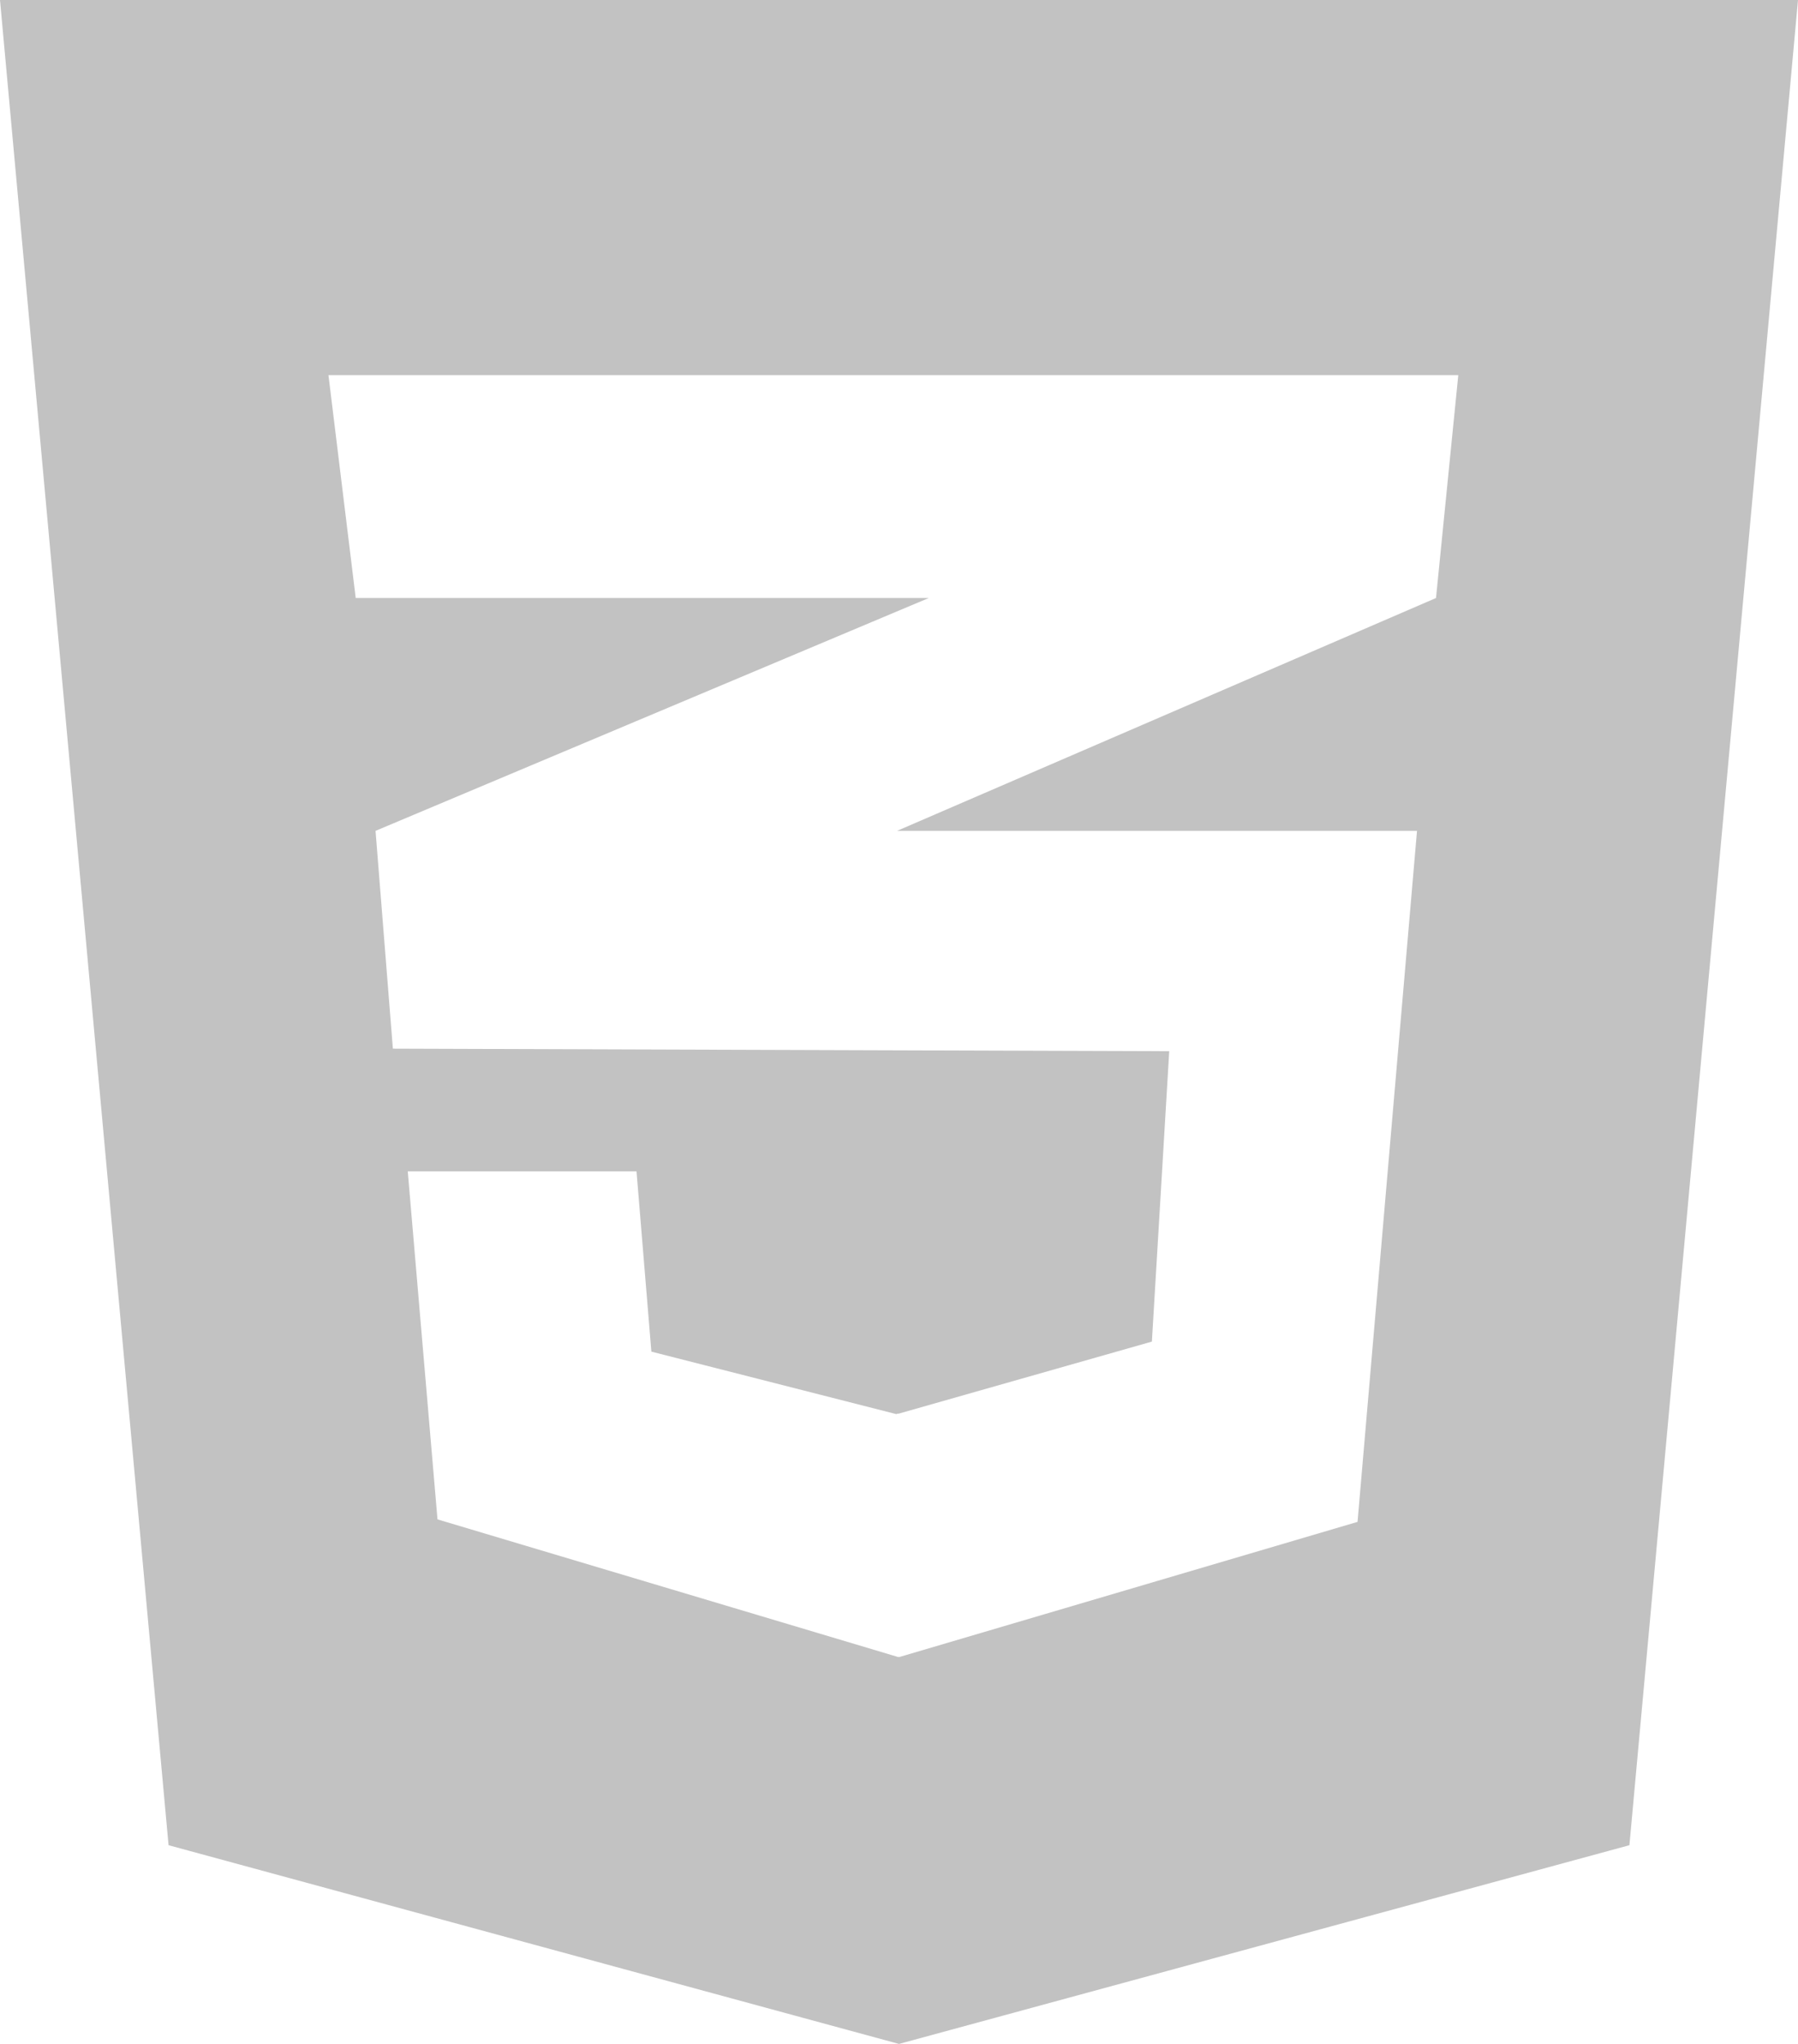 <svg viewBox="0 0 88 100" fill="none" xmlns="http://www.w3.org/2000/svg">
  <path d="M88 0L79.749 90.277L43.999 100L8.25 90.277L0 0H88ZM71.373 18.356H43.967H16.076L17.41 29.258H43.967H45.459L43.967 29.885L18.38 40.65L19.229 51.306L43.967 51.387L57.226 51.43L56.377 65.638L43.967 69.168V69.156L43.865 69.185L31.88 66.129L31.153 57.309H31.113H19.996H19.957L21.412 74.336L43.967 81.073V81.061L44.008 81.073L66.443 74.458L69.353 40.65H43.967H43.905L43.967 40.623L70.283 29.258L71.373 18.356Z" fill="#C2C2C2"/>
</svg>

